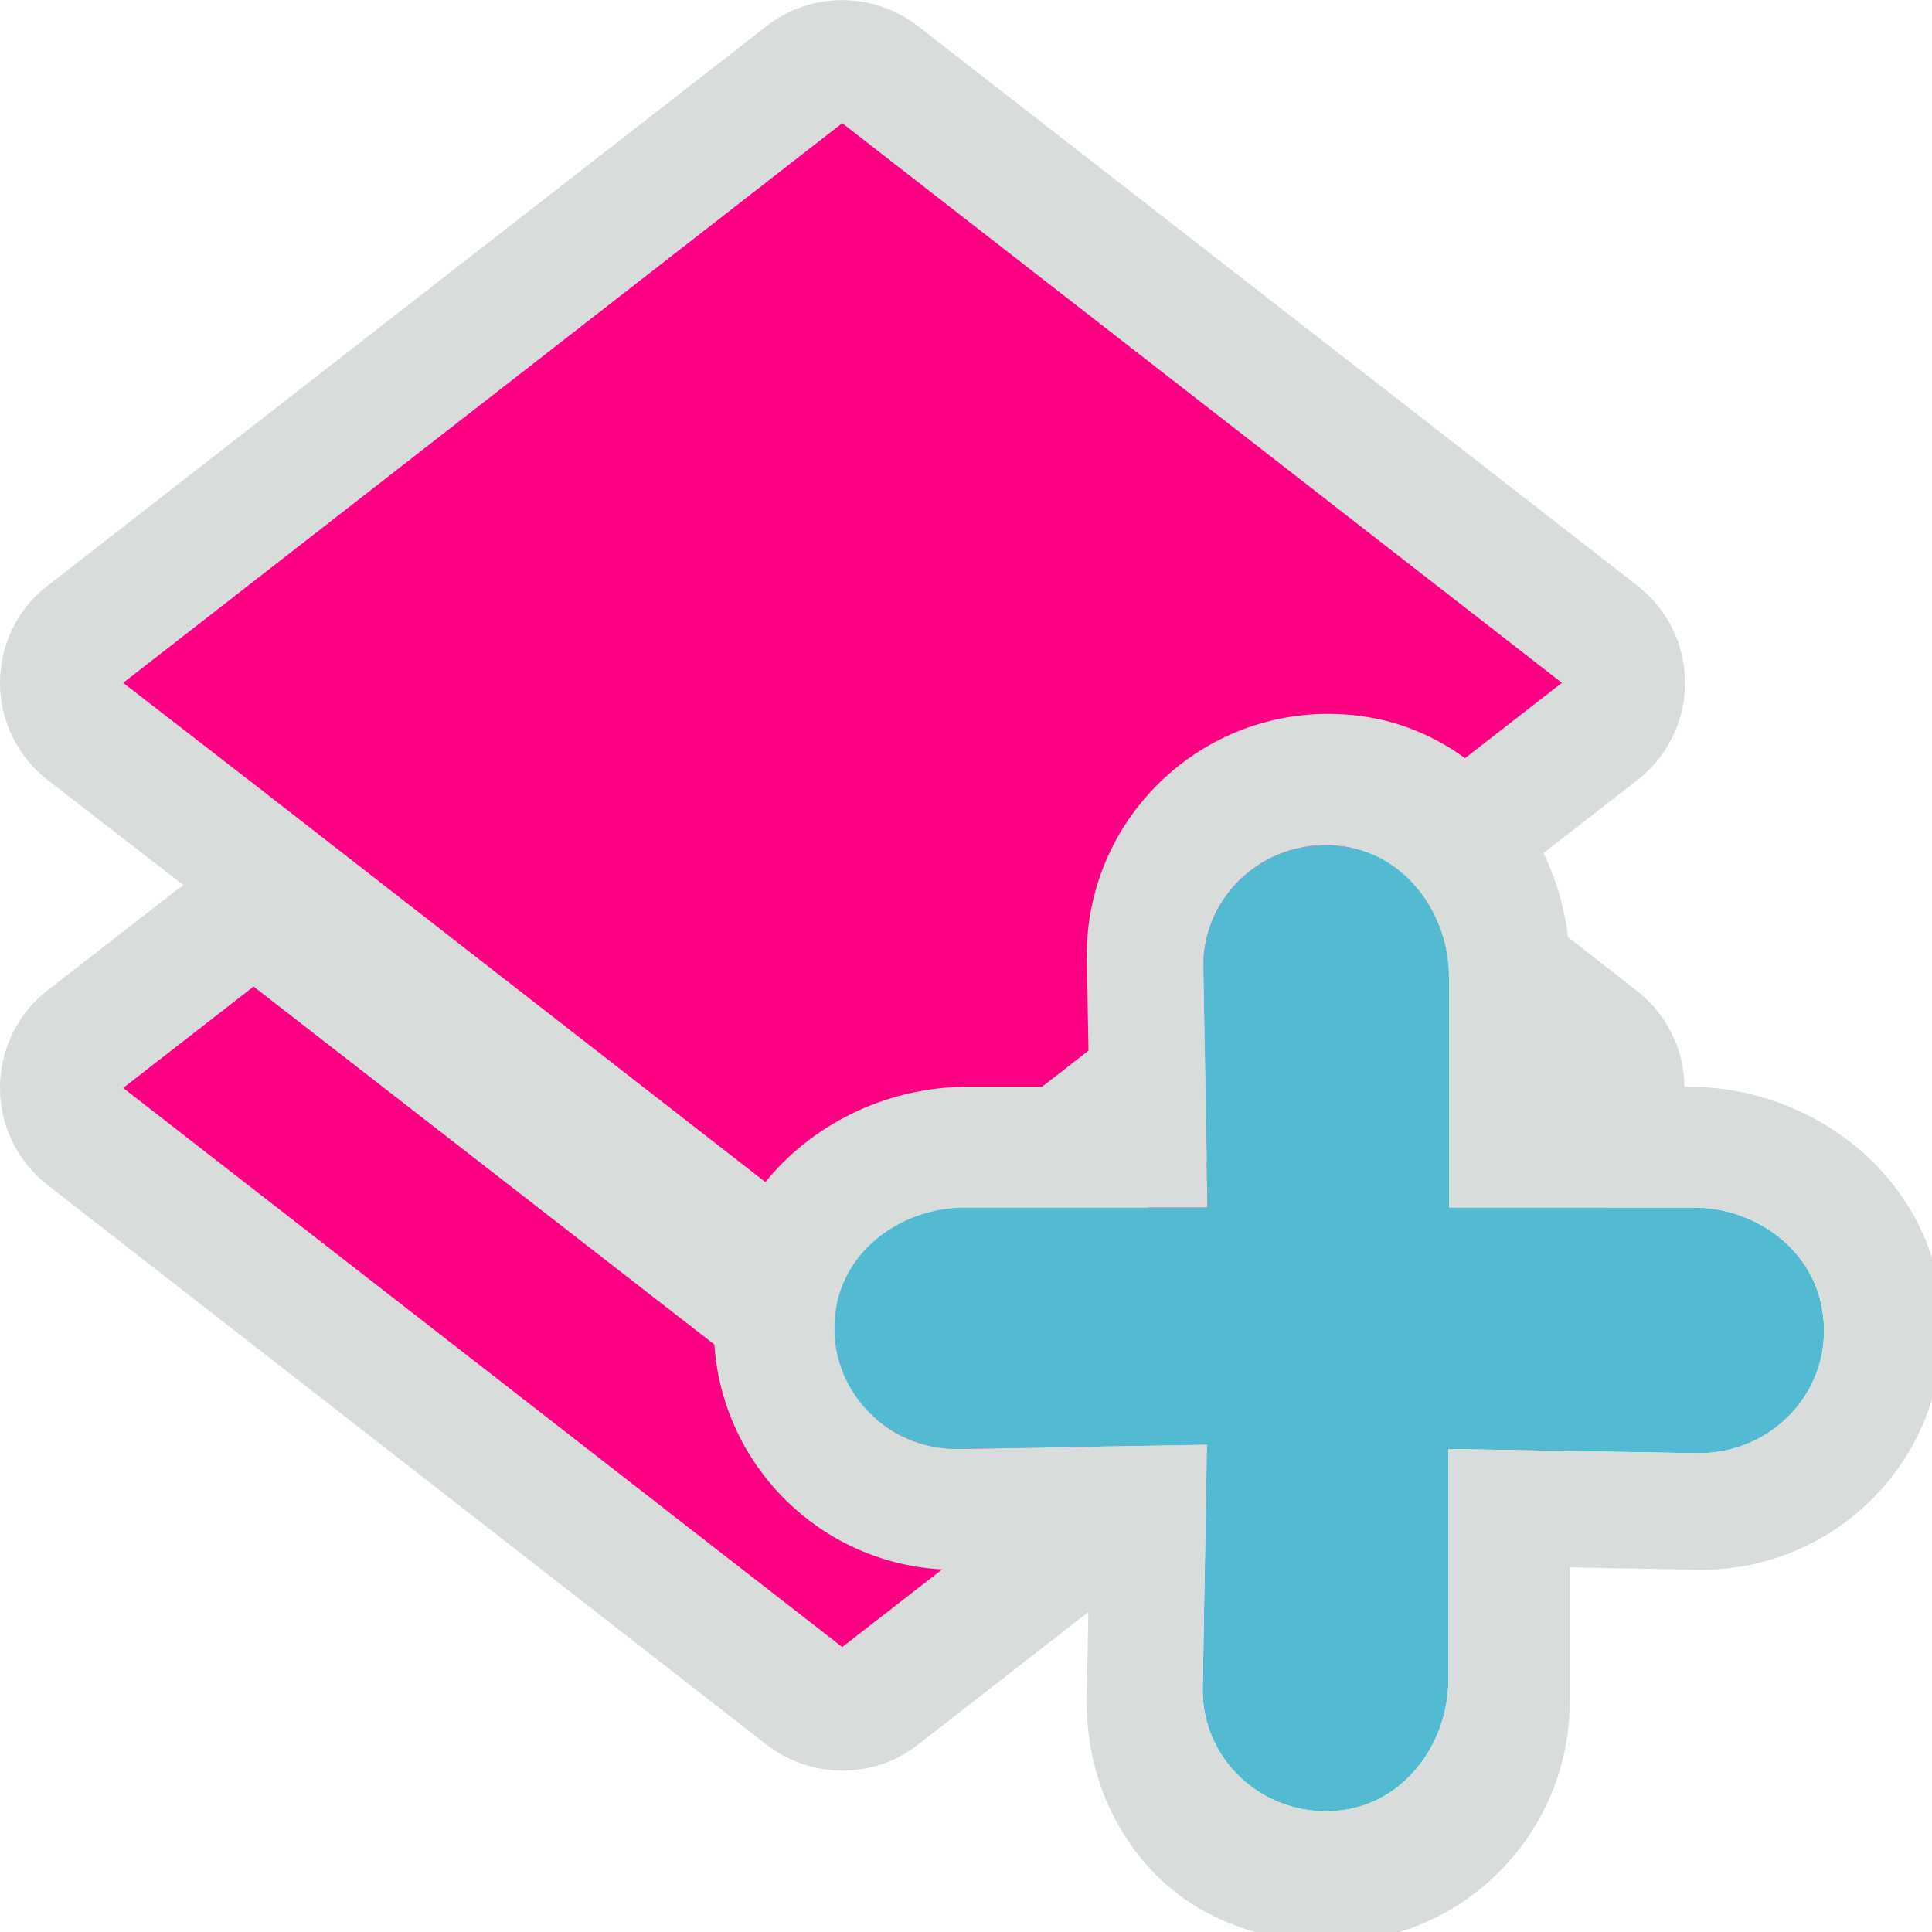 <?xml version="1.0" encoding="UTF-8"?><svg id="b" xmlns="http://www.w3.org/2000/svg" viewBox="0 0 32 32"><defs><style>.e,.f{fill:#ff0085;}.e,.f,.g,.h{stroke-width:0px;}.f,.h{fill-rule:evenodd;}.g{fill:#52bbd1;}.h{fill:#d8dcdb;}</style></defs><path id="c" class="e" d="M13.97,23.93l9.76-7.59,2.14,1.67-11.91,9.27L2.04,18.02l2.16-1.68s9.77,7.6,9.77,7.6ZM13.95,20.57l-9.74-7.59-2.17-1.68L13.95,2.04l11.91,9.27-2.16,1.68-9.76,7.59Z"/><path class="h" d="M3.04,14.66s-.06.05-.1.07l-2.16,1.68C.29,16.79,0,17.39,0,18.02c0,.63.29,1.22.79,1.61l11.91,9.27c.74.57,1.77.57,2.5,0l11.91-9.27c.5-.39.79-.98.79-1.61s-.29-1.22-.79-1.61l-2.14-1.67s-.07-.05-.1-.07l.09-.07,2.16-1.68c.5-.39.79-.98.79-1.61,0-.63-.29-1.22-.79-1.61L15.2.43c-.74-.57-1.77-.57-2.5,0L.79,9.7C.29,10.08,0,10.68,0,11.31c0,.63.29,1.22.79,1.61l2.17,1.68.08.06Z"/><polygon class="f" points="13.97 23.93 23.72 16.35 25.87 18.02 13.95 27.28 2.04 18.02 4.2 16.34 13.97 23.93"/><polygon class="f" points="13.95 20.57 4.21 12.99 2.04 11.31 13.95 2.04 25.87 11.31 23.71 12.99 13.95 20.57"/><path id="d" class="g" d="M28.06,20h-4.06s0-3.82,0-3.82c0-1.04-.71-2.02-1.74-2.16-1.26-.18-2.33.78-2.33,1.98l.07,4h-4.02c-1.03,0-2,.69-2.14,1.71-.18,1.23.79,2.29,2.01,2.29l4.14-.07-.07,4.07c0,1.2,1.08,2.15,2.33,1.98,1.03-.14,1.74-1.12,1.74-2.16v-3.82s4.15.07,4.15.07c1.31,0,2.34-1.19,2.01-2.53-.23-.93-1.14-1.54-2.1-1.54Z"/><path class="h" d="M27.97,18h-1.97s0-1.97,0-1.97c0-2.11-1.54-4.01-3.64-4.19-2.37-.21-4.36,1.66-4.36,3.98,0,.01,0,.02,0,.03l.04,2.15h-2.01c-2.11,0-4.01,1.54-4.19,3.64-.21,2.37,1.66,4.36,3.98,4.36.01,0,.02,0,.03,0l2.19-.04-.04,2.19h0c-.02,1.56.83,3.05,2.26,3.66,2.92,1.25,5.74-.86,5.74-3.63v-2.22l2.15.04s.02,0,.03,0c2.33,0,4.19-1.99,3.98-4.36-.18-2.1-2.08-3.64-4.19-3.64ZM28.06,20h-4.06s0-3.82,0-3.82c0-1.04-.71-2.02-1.74-2.16-1.26-.18-2.33.78-2.33,1.98l.07,4h-4.02c-1.03,0-2,.69-2.14,1.71-.18,1.23.79,2.29,2.01,2.29l4.14-.07-.07,4.07c0,1.2,1.08,2.15,2.33,1.98,1.03-.14,1.74-1.12,1.74-2.16v-3.82s4.15.07,4.15.07c1.31,0,2.34-1.19,2.01-2.53-.23-.93-1.14-1.54-2.1-1.54Z"/></svg>